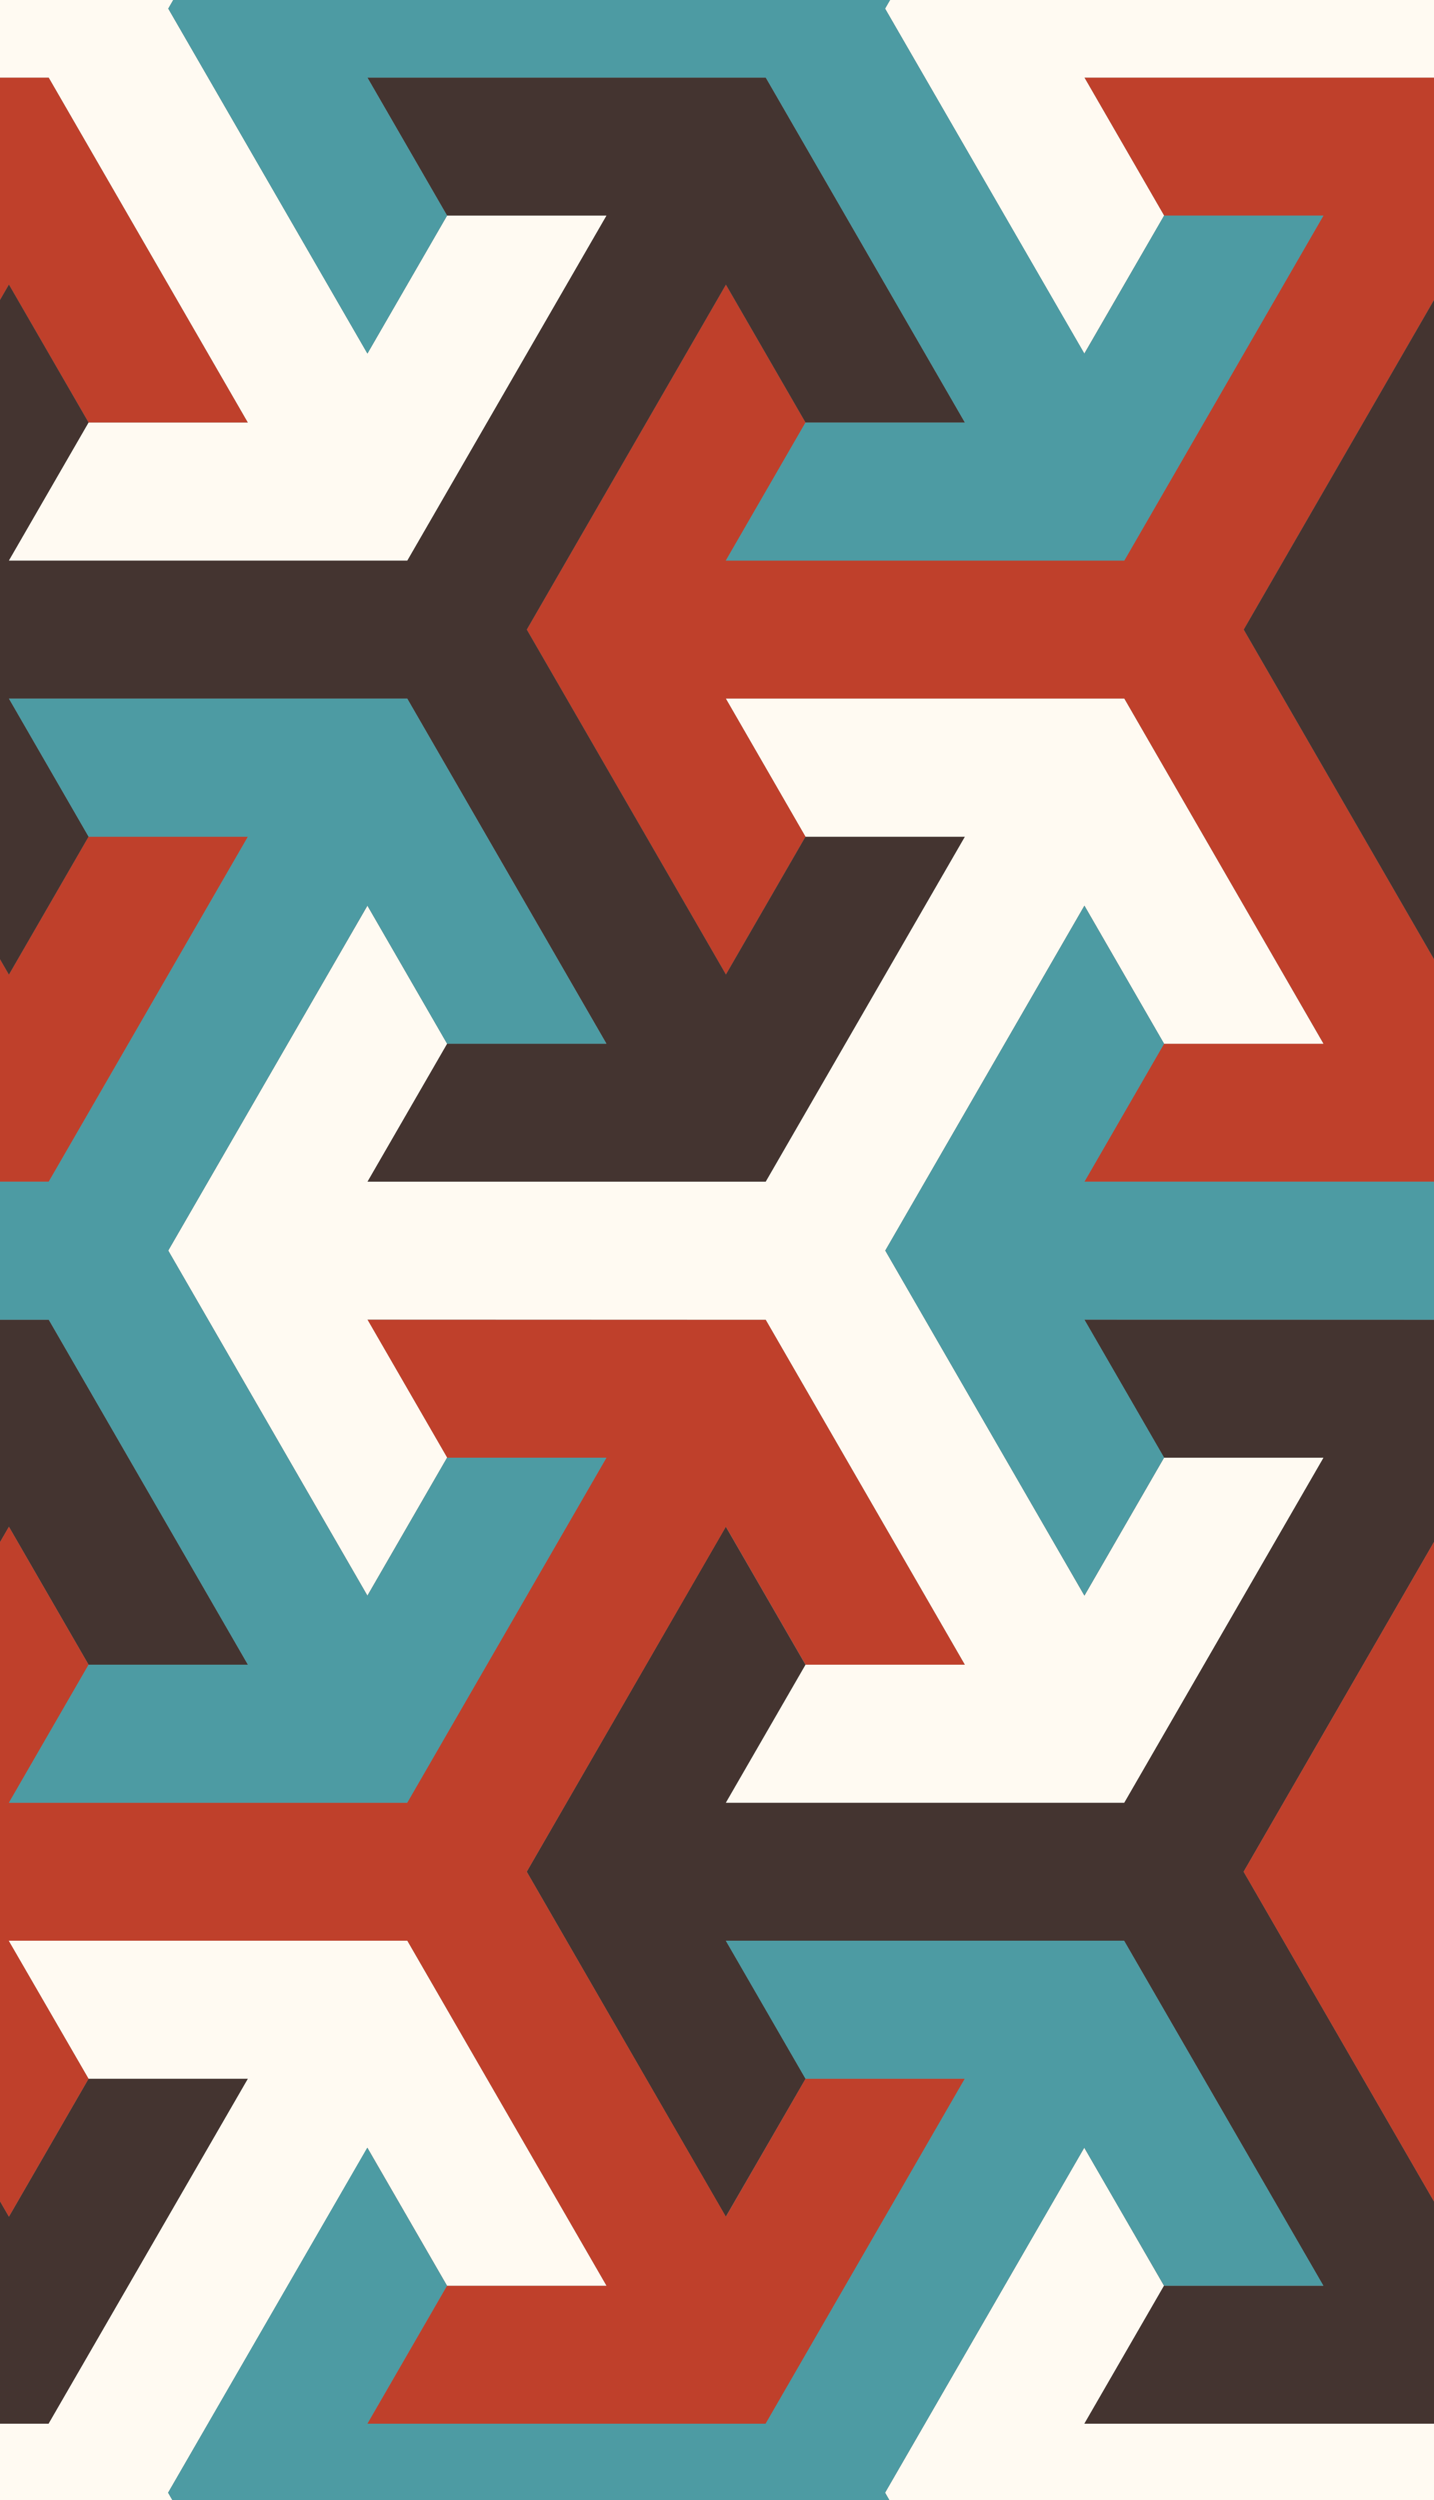 <svg xmlns="http://www.w3.org/2000/svg" width="900" height="1569" viewBox="0 0 900 1569">
  <rect x="0" y="0" width="900" height="1569" fill="#808080" stroke="none"/>
  <style>
    :root { --black: #443430; --red: #BF402B; --gold: #CEA600; --turquois: #4D9BA3; --emerald: #216554; --blue: #262F66; --white: #FFFAF2; --lightBlue: #2AAFDD; } .shape-1 { fill: #BF402B; } .shape-2 { fill: #443430; } .shape-3 { fill: #FFFAF2; } .shape-4 { fill: #4D9BA3; } .shape-5 { fill: red; } .shape-6 { fill: green; }
    .guides { stroke: #4FFF4F; display: none; }
  </style>
  <g class="line shapes" id="pattern">
    <path class="line shape-1" d="M705.6 438.4h-250l50 86.6-50 86.6-125-216.5 125-216.5 50 86.6-50 86.6h250l125-216.5h-100l-50-86.6h250l125 216.5h-100l-50-86.6-125 216.5 125 216.5 50-86.6h100l-125 216.5h-250l50-86.6h100zM-194.4 438.4h-249.9l50 86.6-50.1 86.6-125-216.5 125-216.5 50 86.6-50 86.6h250l125-216.5h-100l-50-86.6h250l125 216.5h-100l-50-86.6-125 216.5 125 216.5 50-86.6h100l-125 216.5h-250l50-86.6h100z"/>
    <path class="line shape-2" d="M255.6 438.4H5.6l50 86.6-50 86.6-125-216.5 125-216.5 50 86.6-50 86.6h250l125-216.5h-100l-50-86.6h250l125 216.5h-100l-50-86.6-125 216.5 125 216.5 50-86.6h100l-125 216.5h-250l50-86.6h100zM1155.6 438.4h-250l50 86.6-50 86.6-125-216.5 125-216.5 50 86.6-50 86.6h249.9l125.1-216.5h-100l-50-86.6h250l125 216.5h-100l-50-86.6-125 216.5 125 216.5 50-86.6h100l-125 216.5h-250l50-86.6h100zM705.5 1217.9H455.6l50 86.6-50.1 86.6-124.9-216.5 124.9-216.5 50 86.6-50 86.6h250l125.1-216.5h-100l-50.1-86.6h250.1l125 216.5h-100l-50.1-86.6-125 216.5 125 216.5 50-86.6h100L930.6 1521H680.5l50-86.6h100zM-194.4 1217.9h-250l50 86.6-50 86.6-125-216.5 125-216.5 50 86.6-50 86.6h250l125-216.5h-100l-50-86.6h250l125 216.5h-100l-50-86.6-125 216.5 125 216.5 50-86.6h100L30.6 1521h-250l50-86.6h100z"/>
    <path class="line shape-1" d="M255.6 1217.9H5.6l50 86.6-50 86.6-125-216.5 125-216.5 50 86.6-50 86.6h249.9l125.1-216.5h-100l-50-86.6h250l125 216.5h-100l-50-86.6-125 216.5 125 216.5 50-86.6h100l-125 216.5h-250l50-86.6h100zM1155.5 1217.9H905.6l50 86.6-50.1 86.6-125-216.5 125-216.5 50 86.6-50 86.6h250l125-216.5h-100l-50-86.6h250l125 216.5h-100l-50-86.6-125 216.5 125 216.5 50-86.6h100l-125 216.5h-250l50-86.6h100z"/>
    <path class="line shape-3" d="M480.6 828.2l-250-.1 50 86.6-50 86.6-125-216.5 125-216.4 50 86.6-50 86.6h250l125-216.5h-100l-50-86.7h250l125 216.6h-100l-50-86.7-125 216.5 125 216.6 50-86.6h100l-125 216.5h-250l50-86.6h100z"/>
    <path class="line shape-4" d="M30.6 828.2l-250-.1 50 86.6-50 86.6-125-216.5 125-216.4 50 86.6-50 86.6h250l125-216.5h-100l-50-86.7h250l125 216.6h-100l-50-86.7-125 216.5 125 216.6 50-86.6h100l-125 216.5H5.6l50-86.6h100zM930.6 828.2l-250-.1 50 86.6-50 86.6-125-216.5 125-216.4 50 86.6-50 86.6h249.9l125.1-216.5h-100l-50.1-86.7h250.1l125 216.6h-100l-50-86.7-125.1 216.5 125.1 216.6 50-86.6h100l-125 216.5H905.5l50-86.6h100.1z"/>
    <path class="line shape-3" d="M30.6 48.7h-250l50 86.6-50 86.6-125-216.5 125-216.5 50 86.6-50 86.6h250l125-216.5h-100L5.6-341h250l125 216.5h-100l-50-86.6-125 216.5 125 216.5 50-86.6h100l-125 216.5H5.6l50-86.6h100zM930.5 48.7H680.6l50 86.6-50.1 86.6-125-216.5 125-216.5 50 86.6-50 86.6h250l125-216.5h-100l-50-86.6h250l125.1 216.5h-100l-50.1-86.6-125 216.5 125 216.5 50-86.6h100l-125 216.5h-250l50-86.6h100z"/>
    <path class="line shape-4" d="M480.6 48.7h-250l50 86.6-50 86.6-125-216.5 125-216.5 50 86.6-50 86.6h249.9l125.1-216.5h-100L455.5-341h250.1l125 216.5h-100l-50-86.6L555.5 5.4l125.1 216.5 50-86.6h100l-125 216.5H455.5l50-86.6h100.1z"/>
    <path class="line shape-3" d="M30.6 1607.6h-250l50 86.6-50 86.6-125-216.5 125-216.5 50 86.6-50 86.6H30.5l125.1-216.5h-100l-50.1-86.6h250.1l125 216.5h-100l-50-86.6-125.1 216.5 125.1 216.5 50-86.6h100l-125 216.5H5.6l50-86.6h100zM930.5 1607.6H680.6l50 86.6-50.1 86.6-125-216.5 125-216.5 50 86.6-50 86.6h250l125-216.5h-100l-50-86.6h250l125 216.5h-100l-50-86.6-125 216.5 125 216.5 50-86.6h100l-125 216.5h-250l50-86.6h100z"/>
    <path class="line shape-4" d="M480.5 1607.6H230.6l50 86.6-50.1 86.6-125-216.5 125-216.5 50 86.6-50 86.6h250l125-216.5h-100l-50-86.6h250l125.1 216.5h-100l-50.1-86.6-125 216.5 125 216.5 50-86.6h100l-125 216.5h-250l50-86.6h100z"/>
  </g>
  <g class="guides">
    <path class="st3" d="M55.6-81.2l-700 1212.5M155.6-81.2l-700 1212.5M255.6-81.2l-700 1212.5M355.6-81.2l-700 1212.5M455.6-81.2l-700 1212.5M555.6-81.2l-700 1212.5M655.6-81.2l-700 1212.5M755.6-81.2l-700 1212.5M855.6-81.2l-700 1212.5M955.6-81.2l-700 1212.5M1055.6-81.2l-700 1212.5M1155.6-81.2l-700 1212.5M1255.6-81.2l-700 1212.5M1355.6-81.2l-700 1212.5M1455.6-81.2l-700 1212.5M1555.6-81.2l-700 1212.5M1655.6-81.2l-700 1212.5M955.6-81.2l700 1212.5M855.6-81.2l700 1212.5M755.6-81.2l700 1212.5M655.6-81.2l700 1212.5M555.6-81.2l700 1212.5M455.6-81.2l700 1212.5M1055.6 1131.3L355.6-81.2M255.6-81.2l700 1212.5M155.6-81.2l700 1212.5M55.6-81.2l700 1212.5M-44.4-81.2l700 1212.5M-144.4-81.2l700 1212.5M-244.4-81.2l700 1212.5M-344.4-81.2l700 1212.5M-444.4-81.2l700 1212.5M-544.4-81.2l700 1212.5M-644.4-81.2l700 1212.5M-294.4 525h1600M-244.4 438.4h1600M-194.4 351.8h1600M-144.4 265.2h1600M-94.4 178.6h1600M-44.4 92h1600M5.6 5.4h1600M-344.4 611.6h1600M-394.4 698.2h1800M-444.4 784.8h1900M-494.4 871.4h2000M-545.4 958.1h2109.7M-594.4 1044.7h2209M5.5-81.2l-700 1212.5M105.5-81.2l-700 1212.5M205.5-81.2l-700 1212.5M305.5-81.2l-700 1212.5M405.5-81.2l-700 1212.5M505.5-81.2l-700 1212.5M605.5-81.2l-700 1212.5M705.5-81.2L5.5 1131.3M805.5-81.2l-700 1212.5M905.5-81.2l-700 1212.5M1005.5-81.2l-700 1212.5M1105.5-81.2l-700 1212.5M1205.5-81.2l-700 1212.5M1305.5-81.2l-700 1212.5M1405.5-81.2l-700 1212.5M1505.5-81.2l-700 1212.5M1605.5-81.2l-700 1212.5M905.5-81.2l700 1212.5M805.5-81.2l700 1212.5M705.5-81.2l700 1212.5M605.5-81.2l700 1212.5M505.5-81.2l700 1212.5M405.5-81.2l700 1212.5M1005.5 1131.3L305.5-81.2M205.5-81.2l700 1212.5M105.5-81.2l700 1212.5M5.5-81.2l700 1212.5M-94.5-81.2l700 1212.5M-194.5-81.2l700 1212.5M-294.5-81.2l700 1212.5M-394.5-81.2l700 1212.5M-494.5-81.2l700 1212.5M-594.5-81.2l700 1212.5M-694.5-81.2l700 1212.5M-148.7 135.3h1600M-347.8 481.8h1600M-297.8 395.2h1600M-247.8 308.5h1600M-197.8 221.9h1600M-97.8 48.7h1600M-47.8-37.9h1600M-397.8 568.4h1600M-447.8 655h1800M-497.8 741.6h1900M-547.8 828.2h2000M-598.8 914.8h2109.7M-647.8 1001.4h2209M-582.5 1088h2209M-591.7 1174.6h2209M-577.7 1131.3h2209M105.6 2343.7l-700-1212.4M205.6 2343.7l-700-1212.4M305.6 2343.7l-700-1212.4M405.6 2343.7l-700-1212.4M505.6 2343.7l-700-1212.4M605.6 2343.7l-700-1212.4M705.6 2343.7L5.6 1131.3M805.6 2343.7l-700-1212.4M905.6 2343.7l-700-1212.4M1005.6 2343.7l-700-1212.4M1105.6 2343.7l-700-1212.4M1205.6 2343.7l-700-1212.4M1305.6 2343.7l-700-1212.4M1405.6 2343.7l-700-1212.4M1505.6 2343.7l-700-1212.4M1605.6 2343.7l-700-1212.4M1705.6 2343.7l-700-1212.4M1005.6 2343.7l700-1212.4M905.6 2343.7l700-1212.4M805.6 2343.7l700-1212.4M705.6 2343.7l700-1212.4M605.6 2343.7l700-1212.4M505.6 2343.7l700-1212.4M1105.6 1131.3l-700 1212.4M305.6 2343.7l700-1212.4M205.6 2343.7l700-1212.4M105.6 2343.7l700-1212.4M5.6 2343.7l700-1212.4M-94.4 2343.7l700-1212.4M-194.4 2343.7l700-1212.4M-294.4 2343.7l700-1212.4M-394.4 2343.7l700-1212.4M-494.4 2343.7l700-1212.4M-594.4 2343.7l700-1212.4M-244.4 1737.5h1600M-194.4 1824.1h1600M-144.4 1910.7h1600M-94.4 1997.3h1600M-44.4 2083.9h1600M5.6 2170.5h1600M55.6 2257.1h1600M-294.4 1650.9h1600M-344.4 1564.3h1800M-394.4 1477.7h1900M-444.4 1391.1h2000M-495.4 1304.5h2109.7M-544.4 1217.9h2209M55.6 2343.7l-700-1212.4M155.6 2343.7l-700-1212.4M255.6 2343.7l-700-1212.4M355.6 2343.7l-700-1212.4M455.6 2343.7l-700-1212.4M555.6 2343.7l-700-1212.4M655.6 2343.7l-700-1212.4M755.6 2343.7l-700-1212.4M855.6 2343.7l-700-1212.4M955.6 2343.7l-700-1212.4M1055.6 2343.7l-700-1212.4M1155.6 2343.7l-700-1212.4M1255.6 2343.7l-700-1212.4M1355.6 2343.7l-700-1212.4M1455.6 2343.7l-700-1212.4M1555.6 2343.7l-700-1212.4M1655.6 2343.7l-700-1212.4M955.6 2343.7l700-1212.4M855.6 2343.7l700-1212.4M755.6 2343.7l700-1212.4M655.6 2343.7l700-1212.4M555.6 2343.7l700-1212.4M455.6 2343.7l700-1212.4M1055.6 1131.3l-700 1212.4M255.6 2343.7l700-1212.4M155.6 2343.7l700-1212.4M55.6 2343.7l700-1212.4M-44.4 2343.7l700-1212.4M-144.4 2343.7l700-1212.4M-244.4 2343.7l700-1212.4M-344.4 2343.7l700-1212.4M-444.4 2343.7l700-1212.4M-544.4 2343.7l700-1212.4M-644.4 2343.7l700-1212.4M-98.7 2127.2h1600M-297.8 1780.8h1600M-247.8 1867.4h1600M-197.8 1954h1600M-147.8 2040.6h1600M-47.8 2213.8h1600M2.2 2300.4h1600M-347.8 1694.2h1600M-397.8 1607.6h1800M-447.8 1521h1900M-497.8 1434.4h2000M-548.8 1347.8h2109.7M-597.8 1261.1h2209"/>
  </g>
</svg>
